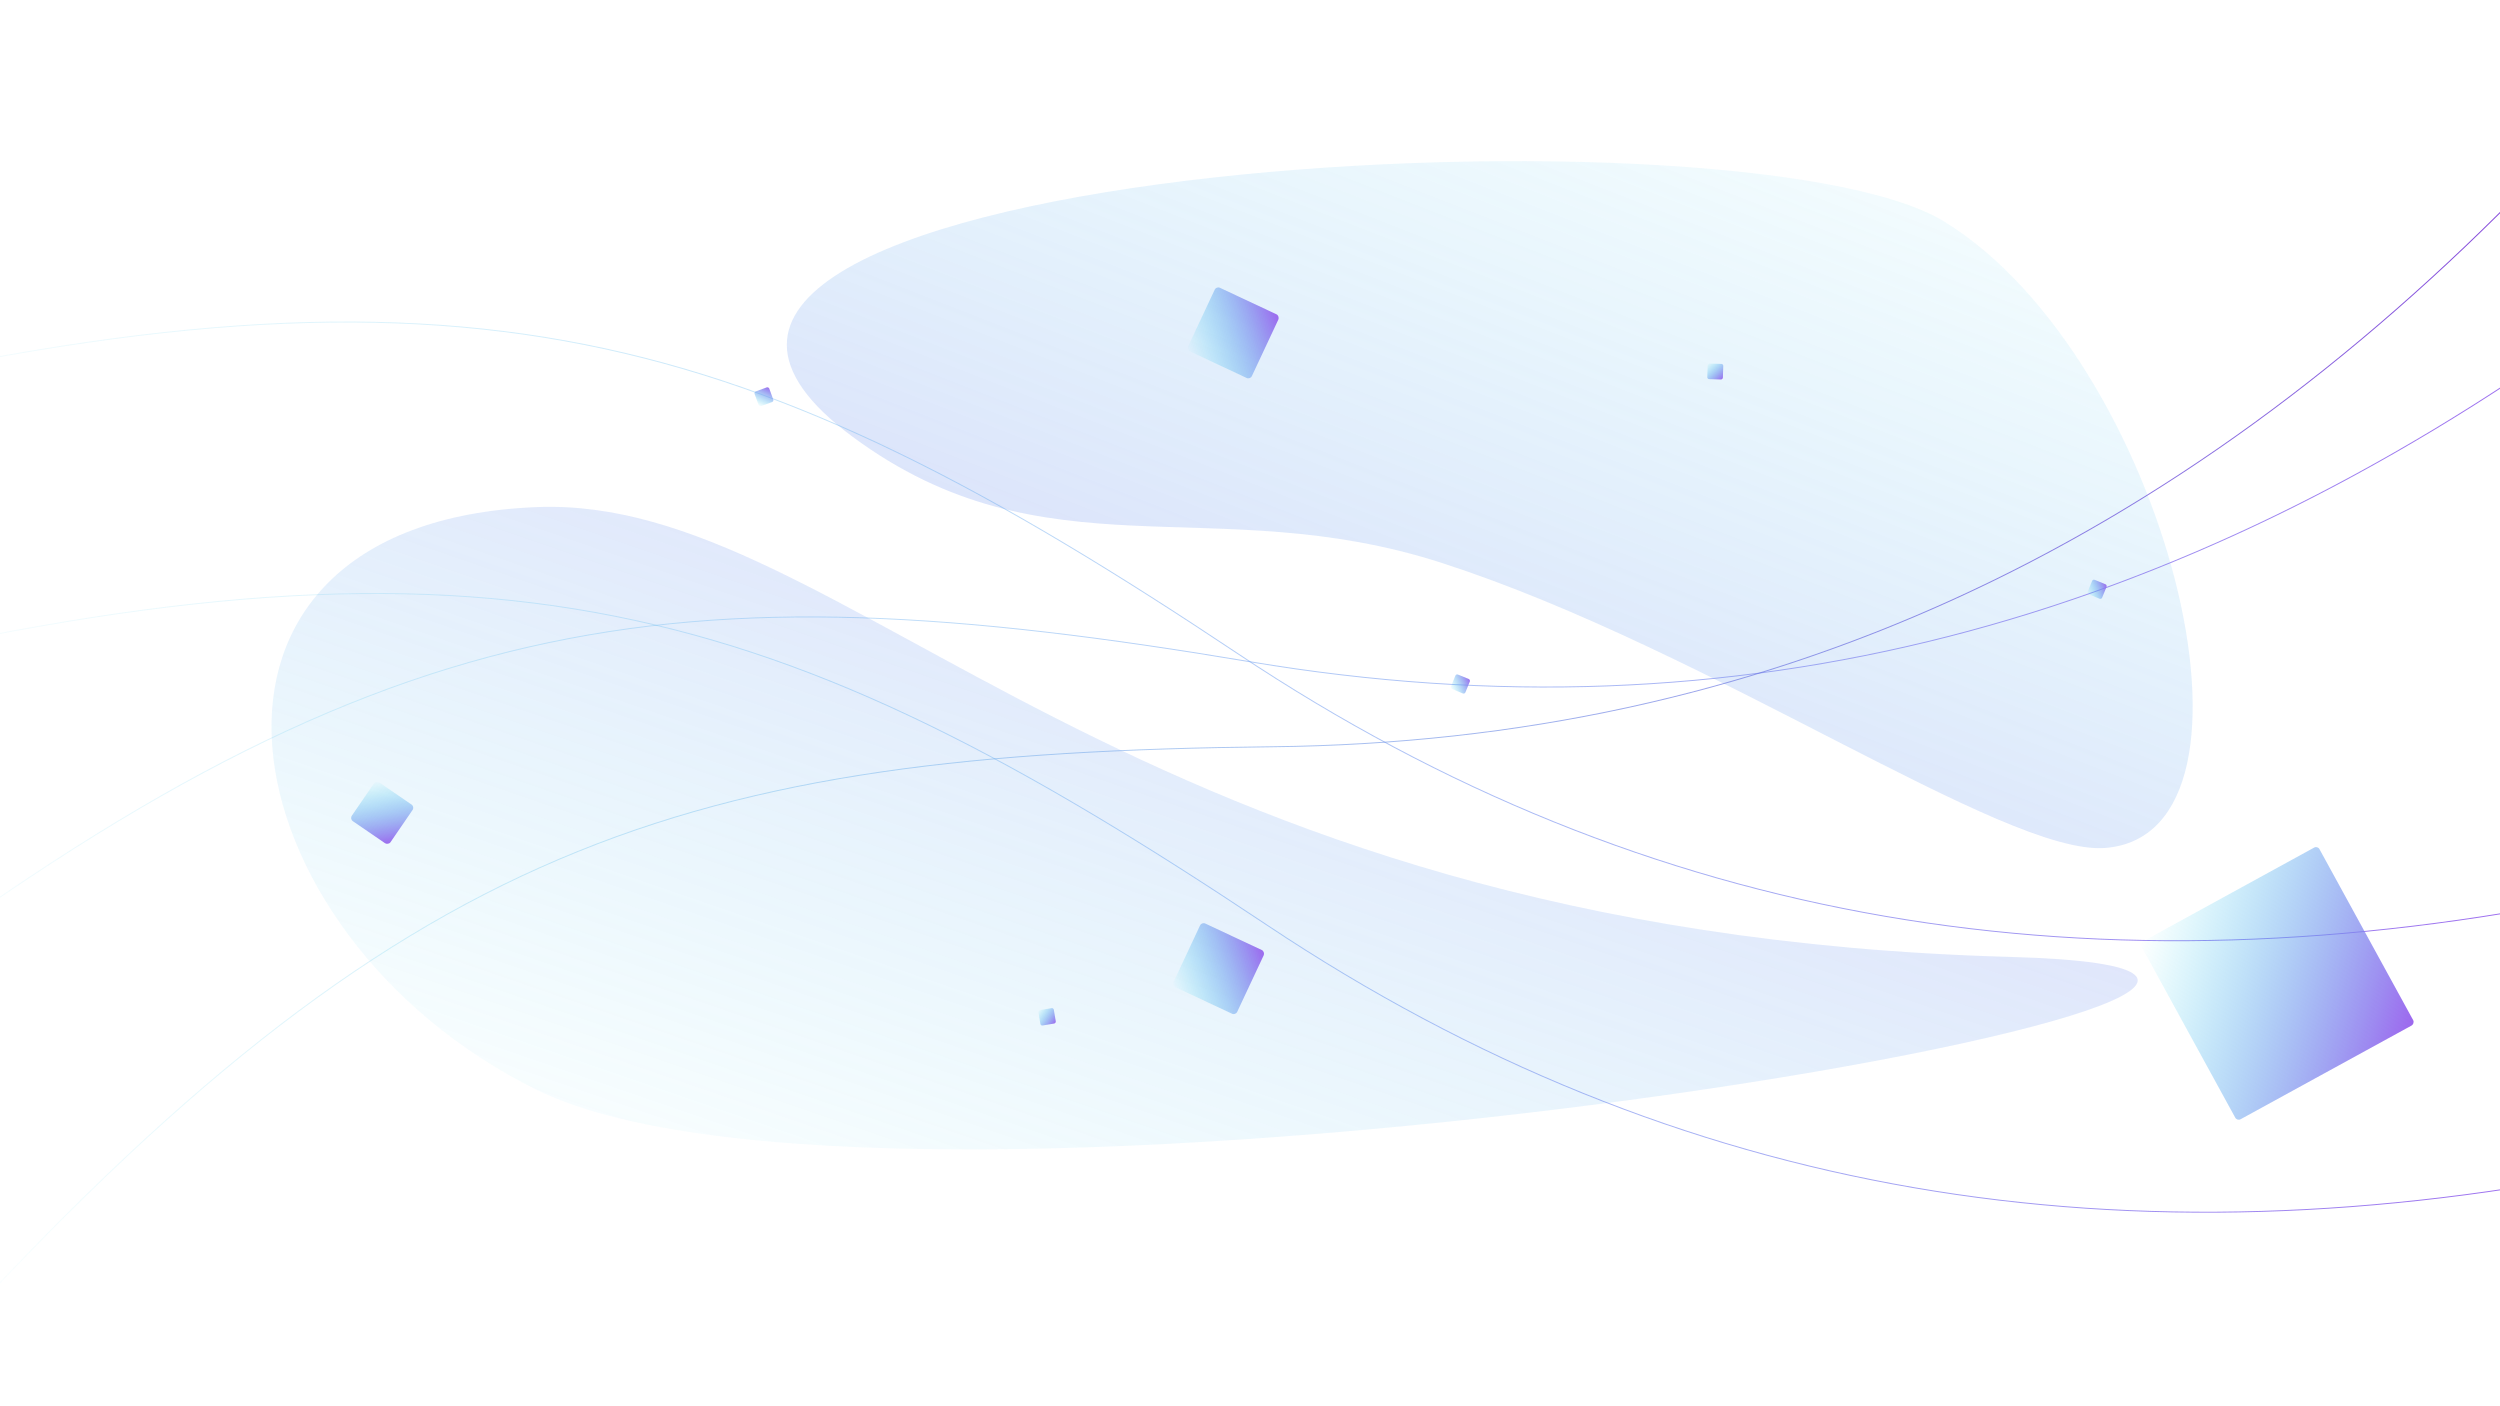 <svg width="2560" height="1440" viewBox="0 0 2560 1440" fill="none" xmlns="http://www.w3.org/2000/svg">
<g filter="url(#filter0_f)">
<path d="M2057.98 979.855C1146.98 954.753 866.415 506.508 549.588 519.267C151.315 535.305 225.523 955.751 549.588 1115.95C931.572 1304.78 2675.34 996.867 2057.98 979.855Z" fill="url(#paint0_linear)" fill-opacity="0.35"/>
</g>
<g filter="url(#filter1_f)">
<path d="M1476.29 576.406C1751.06 665.18 2052.39 876.256 2155.63 868.307C2340.45 854.075 2216.87 365.764 1991.12 227.014C1779.29 96.817 501.679 172.375 872.949 447.168C1070.47 593.363 1242.46 500.856 1476.29 576.406Z" fill="url(#paint1_linear)" fill-opacity="0.4"/>
</g>
<path d="M1267.41 669.294L1267.13 669.71L1267.41 669.294ZM-201.829 407.948C137.423 327.791 379.448 309.724 599.248 353.432C819.049 397.14 1016.68 502.635 1267.13 669.71L1267.68 668.878C1017.2 501.784 819.442 396.198 599.443 352.451C379.442 308.703 137.256 326.803 -202.059 406.975L-201.829 407.948ZM1267.13 669.71C1688.74 950.966 2147.67 1022.85 2660.28 917.97L2660.08 916.991C2147.69 1021.83 1689.05 949.969 1267.68 668.878L1267.13 669.71Z" fill="url(#paint2_linear)"/>
<path d="M1297.41 947.294L1297.13 947.71L1297.41 947.294ZM-171.829 685.949C167.423 605.792 409.448 587.724 629.248 631.432C849.05 675.14 1046.68 780.635 1297.13 947.71L1297.68 946.879C1047.2 779.784 849.442 674.199 629.443 630.451C409.442 586.703 167.256 604.804 -172.059 684.976L-171.829 685.949ZM1297.13 947.71C1718.74 1228.97 2177.67 1300.85 2690.28 1195.97L2690.08 1194.99C2177.69 1299.83 1719.05 1227.97 1297.68 946.879L1297.13 947.71Z" fill="url(#paint3_linear)"/>
<path d="M1280.46 677.69L1280.38 678.183L1280.46 677.69ZM-167.014 1040.71C109.695 828.695 323.115 713.133 541.546 663.031C759.979 612.929 983.476 628.276 1280.38 678.183L1280.54 677.196C983.607 627.284 759.951 611.909 541.322 662.056C322.691 712.204 109.138 827.862 -167.622 1039.91L-167.014 1040.71ZM1280.38 678.183C1780.18 762.196 2228.31 639.914 2653.07 334.373L2652.49 333.561C2227.92 638.966 1780.05 761.161 1280.54 677.196L1280.38 678.183Z" fill="url(#paint4_linear)"/>
<path d="M1302.45 764.685L1302.46 765.185L1302.45 764.685ZM-58.434 1377.01C176.6 1119.57 366.325 968.216 572.515 880.42C778.706 792.623 1001.41 768.359 1302.46 765.185L1302.45 764.185C1001.37 767.36 778.5 791.624 572.123 879.5C365.744 967.376 175.905 1118.84 -59.173 1376.33L-58.434 1377.01ZM1302.46 765.185C1809.25 759.842 2228.83 560.531 2593.13 184.944L2592.41 184.248C2228.28 559.667 1808.94 758.845 1302.45 764.185L1302.46 765.185Z" fill="url(#paint5_linear)"/>
<rect x="1491.06" y="690" width="16" height="16" rx="2" transform="rotate(22.26 1491.06 690)" fill="url(#paint6_linear)"/>
<rect x="2143.06" y="593" width="16" height="16" rx="2" transform="rotate(22.26 2143.06 593)" fill="url(#paint7_linear)"/>
<rect x="771.997" y="401.477" width="16" height="16" rx="2" transform="rotate(-20.018 771.997 401.477)" fill="url(#paint8_linear)"/>
<rect x="1764.68" y="372.691" width="16" height="16" rx="2" transform="rotate(91.812 1764.68 372.691)" fill="url(#paint9_linear)"/>
<rect x="1078.77" y="1032" width="16" height="16" rx="2" transform="rotate(80.413 1078.77 1032)" fill="url(#paint10_linear)"/>
<rect x="2373.19" y="866" width="207.755" height="207.755" rx="4" transform="rotate(61.278 2373.19 866)" fill="url(#paint11_linear)"/>
<rect x="424.724" y="826.119" width="48" height="48" rx="4" transform="rotate(124.402 424.724 826.119)" fill="url(#paint12_linear)"/>
<rect x="1245.56" y="293" width="72" height="72" rx="4" transform="rotate(25.116 1245.56 293)" fill="url(#paint13_linear)"/>
<rect x="1230.56" y="944" width="72" height="72" rx="4" transform="rotate(25.116 1230.56 944)" fill="url(#paint14_linear)"/>
<defs>
<filter id="filter0_f" x="-72" y="169" width="2611" height="1358" filterUnits="userSpaceOnUse" color-interpolation-filters="sRGB">
<feFlood flood-opacity="0" result="BackgroundImageFix"/>
<feBlend mode="normal" in="SourceGraphic" in2="BackgroundImageFix" result="shape"/>
<feGaussianBlur stdDeviation="175" result="effect1_foregroundBlur"/>
</filter>
<filter id="filter1_f" x="487" y="-297" width="2090.73" height="1702.83" filterUnits="userSpaceOnUse" color-interpolation-filters="sRGB">
<feFlood flood-opacity="0" result="BackgroundImageFix"/>
<feBlend mode="normal" in="SourceGraphic" in2="BackgroundImageFix" result="shape"/>
<feGaussianBlur stdDeviation="150" result="effect1_foregroundBlur"/>
</filter>
<linearGradient id="paint0_linear" x1="2189" y1="519" x2="1783.9" y2="1695.51" gradientUnits="userSpaceOnUse">
<stop stop-color="#9D66EE"/>
<stop offset="1" stop-color="#2DDAED" stop-opacity="0"/>
</linearGradient>
<linearGradient id="paint1_linear" x1="952.771" y1="1105.83" x2="1478.86" y2="-243.785" gradientUnits="userSpaceOnUse">
<stop stop-color="#9D66EE"/>
<stop offset="1" stop-color="#2DDAED" stop-opacity="0"/>
</linearGradient>
<linearGradient id="paint2_linear" x1="2663.88" y1="896.717" x2="-198.244" y2="386.697" gradientUnits="userSpaceOnUse">
<stop stop-color="#9D66EE"/>
<stop offset="0.995" stop-color="#34D3ED" stop-opacity="0"/>
</linearGradient>
<linearGradient id="paint3_linear" x1="2693.88" y1="1174.72" x2="-168.243" y2="664.698" gradientUnits="userSpaceOnUse">
<stop stop-color="#9D66EE"/>
<stop offset="0.995" stop-color="#34D3ED" stop-opacity="0"/>
</linearGradient>
<linearGradient id="paint4_linear" x1="2647.66" y1="313.508" x2="-172.442" y2="1019.85" gradientUnits="userSpaceOnUse">
<stop stop-color="#9D66EE"/>
<stop offset="0.995" stop-color="#34D3ED" stop-opacity="0"/>
</linearGradient>
<linearGradient id="paint5_linear" x1="2584.12" y1="165.36" x2="-67.452" y2="1357.43" gradientUnits="userSpaceOnUse">
<stop stop-color="#8341D9" stop-opacity="0"/>
<stop offset="0" stop-color="#8341D9"/>
<stop offset="1" stop-color="#2DDAED" stop-opacity="0"/>
</linearGradient>
<linearGradient id="paint6_linear" x1="1507.06" y1="690" x2="1491.06" y2="706" gradientUnits="userSpaceOnUse">
<stop stop-color="#9D66EE"/>
<stop offset="1" stop-color="#2DDAED" stop-opacity="0"/>
</linearGradient>
<linearGradient id="paint7_linear" x1="2159.06" y1="593" x2="2143.06" y2="609" gradientUnits="userSpaceOnUse">
<stop stop-color="#9D66EE"/>
<stop offset="1" stop-color="#2DDAED" stop-opacity="0"/>
</linearGradient>
<linearGradient id="paint8_linear" x1="787.997" y1="401.477" x2="771.997" y2="417.477" gradientUnits="userSpaceOnUse">
<stop stop-color="#9D66EE"/>
<stop offset="1" stop-color="#2DDAED" stop-opacity="0"/>
</linearGradient>
<linearGradient id="paint9_linear" x1="1780.68" y1="372.691" x2="1764.68" y2="388.691" gradientUnits="userSpaceOnUse">
<stop stop-color="#9D66EE"/>
<stop offset="1" stop-color="#2DDAED" stop-opacity="0"/>
</linearGradient>
<linearGradient id="paint10_linear" x1="1094.77" y1="1032" x2="1078.77" y2="1048" gradientUnits="userSpaceOnUse">
<stop stop-color="#9D66EE"/>
<stop offset="1" stop-color="#2DDAED" stop-opacity="0"/>
</linearGradient>
<linearGradient id="paint11_linear" x1="2580.95" y1="866" x2="2373.19" y2="1073.76" gradientUnits="userSpaceOnUse">
<stop stop-color="#9D66EE"/>
<stop offset="1" stop-color="#2DDAED" stop-opacity="0"/>
</linearGradient>
<linearGradient id="paint12_linear" x1="472.724" y1="826.119" x2="424.724" y2="874.119" gradientUnits="userSpaceOnUse">
<stop stop-color="#9D66EE"/>
<stop offset="1" stop-color="#2DDAED" stop-opacity="0"/>
</linearGradient>
<linearGradient id="paint13_linear" x1="1317.56" y1="293" x2="1245.56" y2="365" gradientUnits="userSpaceOnUse">
<stop stop-color="#9D66EE"/>
<stop offset="1" stop-color="#2DDAED" stop-opacity="0"/>
</linearGradient>
<linearGradient id="paint14_linear" x1="1302.56" y1="944" x2="1230.56" y2="1016" gradientUnits="userSpaceOnUse">
<stop stop-color="#9D66EE"/>
<stop offset="1" stop-color="#2DDAED" stop-opacity="0"/>
</linearGradient>
</defs>
</svg>
